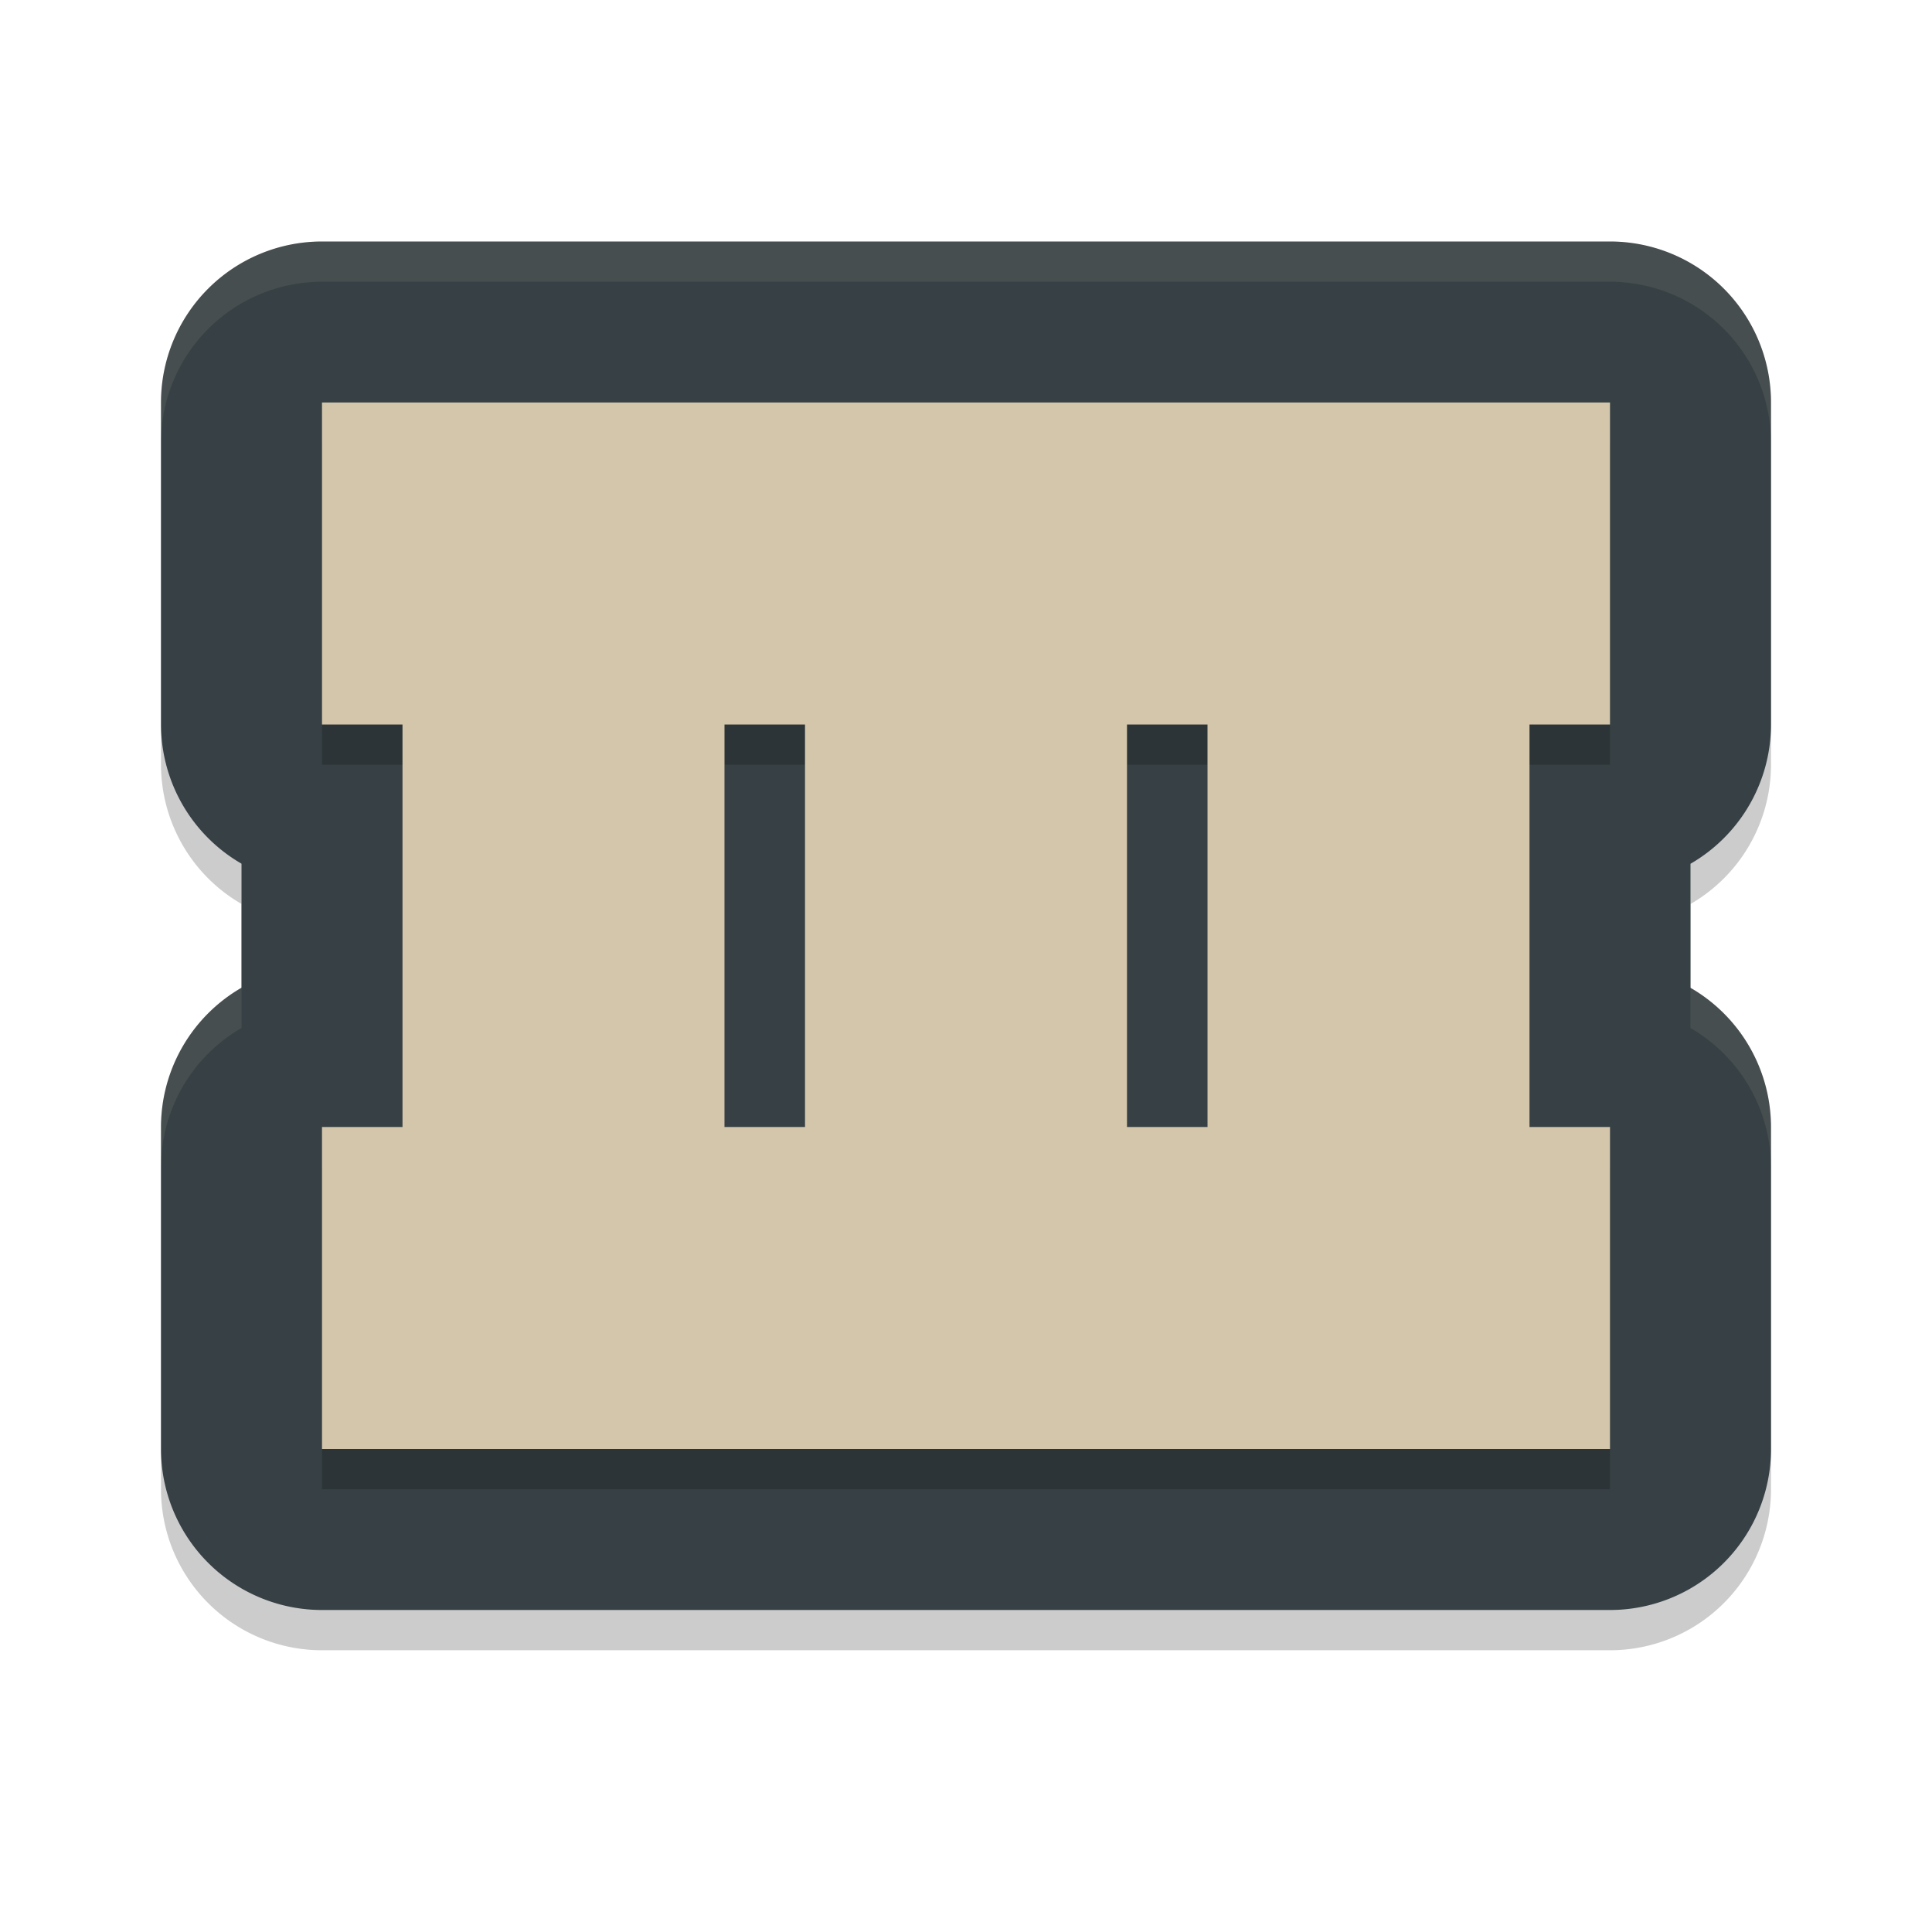 <svg xmlns="http://www.w3.org/2000/svg" width="24" height="24" version="1.1">
 <path d="m 4,3.5 a 2,2 0 0 0 -2,2 v 4 a 2,2 0 0 0 1,1.729 v 1.541 A 2,2 0 0 0 2,14.5 v 4 a 2,2 0 0 0 2,2 h 16 a 2,2 0 0 0 2,-2 v -4 A 2,2 0 0 0 21,12.771 V 11.23 A 2,2 0 0 0 22,9.5 v -4 a 2,2 0 0 0 -2,-2 h -1.656 -3.641 -0.906 -3.639 -0.904 -3.641 z" style="opacity:0.2"/>
 <path style="fill:#374145" d="M 4,3 A 2,2 0 0 0 2,5 v 4 a 2,2 0 0 0 1,1.729 v 1.541 A 2,2 0 0 0 2,14 v 4 a 2,2 0 0 0 2,2 h 16 a 2,2 0 0 0 2,-2 V 14 A 2,2 0 0 0 21,12.271 V 10.73 A 2,2 0 0 0 22,9 V 5 A 2,2 0 0 0 20,3 h -1.656 -3.641 -0.906 -3.639 -0.904 -3.641 z"/>
 <path d="m 4,5.5 v 4 h 1 v 5 H 4 v 4 h 16 v -4 h -1 v -5 h 1 v -4 H 18.344 14.703 13.797 10.158 9.254 5.613 Z m 5,4 h 1 v 5 H 9 Z m 5,0 h 1 v 5 h -1 z" style="opacity:0.2"/>
 <path style="fill:#d3c6aa" d="m 4,5 v 4 h 1 v 5 H 4 v 4 H 20 V 14 H 19 V 9 h 1 V 5 H 18.344 14.703 13.797 10.158 9.254 5.613 Z m 5,4 h 1 v 5 H 9 Z m 5,0 h 1 v 5 h -1 z"/>
 <path style="opacity:0.1;fill:#d3c6aa" d="M 4 3 A 2 2 0 0 0 2 5 L 2 5.5 A 2 2 0 0 1 4 3.5 L 5.613 3.5 L 9.254 3.5 L 10.158 3.5 L 13.797 3.5 L 14.703 3.5 L 18.344 3.5 L 20 3.5 A 2 2 0 0 1 22 5.5 L 22 5 A 2 2 0 0 0 20 3 L 18.344 3 L 14.703 3 L 13.797 3 L 10.158 3 L 9.254 3 L 5.613 3 L 4 3 z M 3 12.27 A 2 2 0 0 0 2 14 L 2 14.5 A 2 2 0 0 1 3 12.77 L 3 12.27 z M 21 12.271 L 21 12.771 A 2 2 0 0 1 22 14.5 L 22 14 A 2 2 0 0 0 21 12.271 z"/>
</svg>
